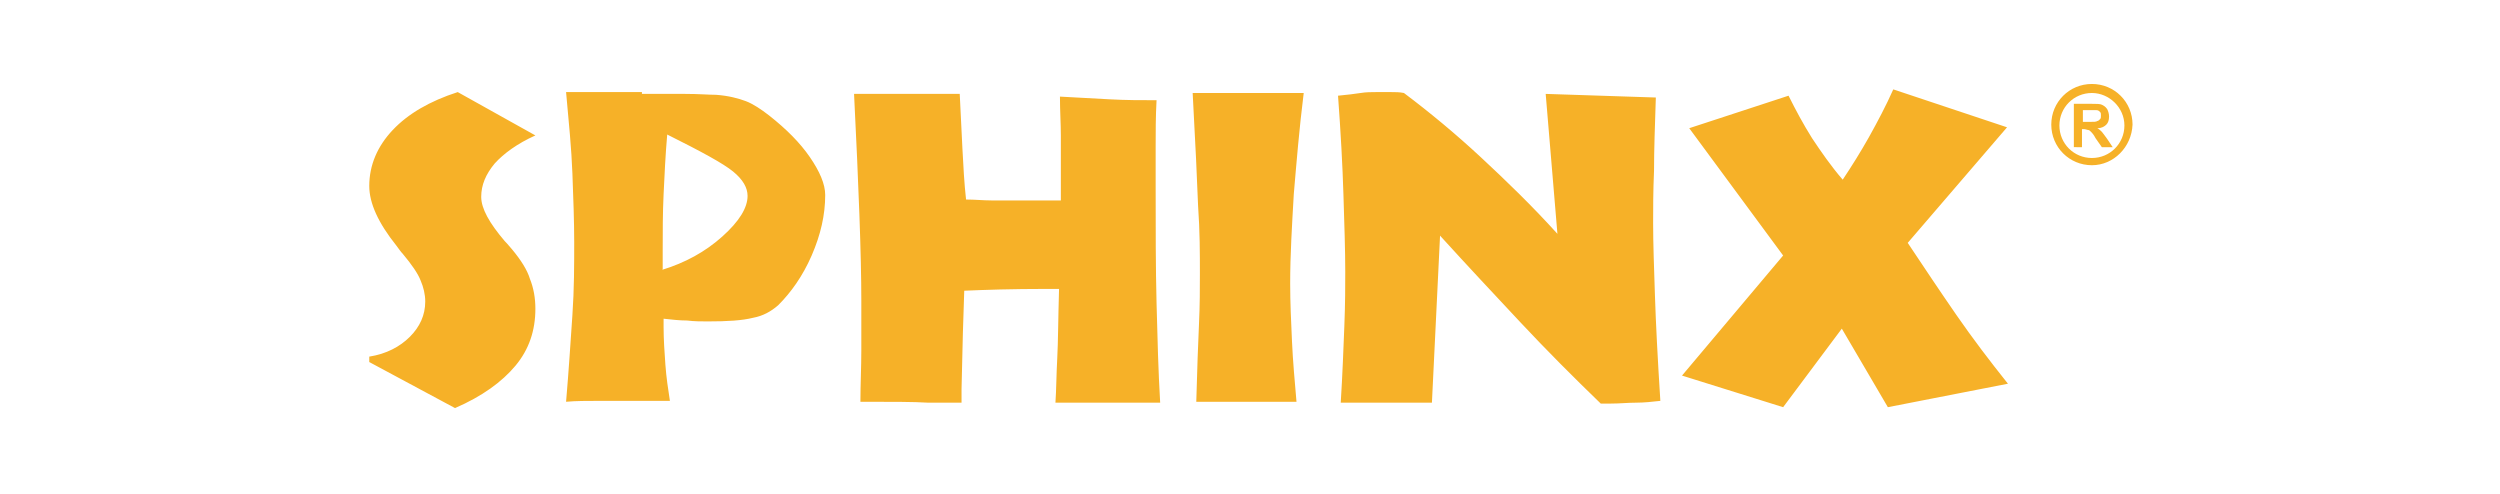 <?xml version="1.0" encoding="utf-8"?>
<!-- Generator: Adobe Illustrator 19.2.0, SVG Export Plug-In . SVG Version: 6.00 Build 0)  -->
<svg version="1.1" id="Layer_1" xmlns="http://www.w3.org/2000/svg" xmlns:xlink="http://www.w3.org/1999/xlink" x="0px" y="0px"
	 viewBox="0 0 276.9 54.7" style="enable-background:new 0 0 276.9 54.7;" xml:space="preserve">
<style type="text/css">
	.st0{fill:#FFFFFF;}
	.st1{clip-path:url(#SVGID_2_);}
	.st2{clip-path:url(#SVGID_6_);}
	.st3{fill:#54B948;}
	.st4{fill:#ED174F;}
	.st5{fill-rule:evenodd;clip-rule:evenodd;fill:#214A7F;}
	.st6{fill-rule:evenodd;clip-rule:evenodd;fill:#006C45;}
	.st7{fill-rule:evenodd;clip-rule:evenodd;fill:#006C46;}
	.st8{fill-rule:evenodd;clip-rule:evenodd;fill:#006E47;}
	.st9{fill-rule:evenodd;clip-rule:evenodd;fill:#006E48;}
	.st10{fill-rule:evenodd;clip-rule:evenodd;fill:#006E49;}
	.st11{fill-rule:evenodd;clip-rule:evenodd;fill:#00704A;}
	.st12{fill-rule:evenodd;clip-rule:evenodd;fill:#00704B;}
	.st13{fill-rule:evenodd;clip-rule:evenodd;fill:#00724D;}
	.st14{fill-rule:evenodd;clip-rule:evenodd;fill:#00724E;}
	.st15{fill-rule:evenodd;clip-rule:evenodd;fill:#00734E;}
	.st16{fill-rule:evenodd;clip-rule:evenodd;fill:#007450;}
	.st17{fill-rule:evenodd;clip-rule:evenodd;fill:#007551;}
	.st18{fill-rule:evenodd;clip-rule:evenodd;fill:#007652;}
	.st19{fill-rule:evenodd;clip-rule:evenodd;fill:#007653;}
	.st20{fill-rule:evenodd;clip-rule:evenodd;fill:#007753;}
	.st21{fill-rule:evenodd;clip-rule:evenodd;fill:#007755;}
	.st22{fill-rule:evenodd;clip-rule:evenodd;fill:#007956;}
	.st23{fill-rule:evenodd;clip-rule:evenodd;fill:#007957;}
	.st24{fill-rule:evenodd;clip-rule:evenodd;fill:#007B58;}
	.st25{fill-rule:evenodd;clip-rule:evenodd;fill:#007B59;}
	.st26{fill-rule:evenodd;clip-rule:evenodd;fill:#007B5A;}
	.st27{fill-rule:evenodd;clip-rule:evenodd;fill:#007C5A;}
	.st28{fill-rule:evenodd;clip-rule:evenodd;fill:#007D5C;}
	.st29{fill-rule:evenodd;clip-rule:evenodd;fill:#007D5D;}
	.st30{fill-rule:evenodd;clip-rule:evenodd;fill:#007F5E;}
	.st31{fill-rule:evenodd;clip-rule:evenodd;fill:#00805F;}
	.st32{fill-rule:evenodd;clip-rule:evenodd;fill:#008061;}
	.st33{fill-rule:evenodd;clip-rule:evenodd;fill:#008262;}
	.st34{fill-rule:evenodd;clip-rule:evenodd;fill:#008263;}
	.st35{fill-rule:evenodd;clip-rule:evenodd;fill:#008363;}
	.st36{fill-rule:evenodd;clip-rule:evenodd;fill:#008364;}
	.st37{fill-rule:evenodd;clip-rule:evenodd;fill:#008465;}
	.st38{fill-rule:evenodd;clip-rule:evenodd;fill:#058566;}
	.st39{fill-rule:evenodd;clip-rule:evenodd;fill:#068667;}
	.st40{fill-rule:evenodd;clip-rule:evenodd;fill:#108769;}
	.st41{fill-rule:evenodd;clip-rule:evenodd;fill:#17876A;}
	.st42{fill-rule:evenodd;clip-rule:evenodd;fill:#1E886A;}
	.st43{fill-rule:evenodd;clip-rule:evenodd;fill:#1E896C;}
	.st44{fill-rule:evenodd;clip-rule:evenodd;fill:#238A6C;}
	.st45{fill-rule:evenodd;clip-rule:evenodd;fill:#238A6D;}
	.st46{fill-rule:evenodd;clip-rule:evenodd;fill:#288C6E;}
	.st47{fill-rule:evenodd;clip-rule:evenodd;fill:#2C8D70;}
	.st48{fill-rule:evenodd;clip-rule:evenodd;fill:#308D70;}
	.st49{fill-rule:evenodd;clip-rule:evenodd;fill:#2F8D71;}
	.st50{fill-rule:evenodd;clip-rule:evenodd;fill:#348F72;}
	.st51{fill-rule:evenodd;clip-rule:evenodd;fill:#338F73;}
	.st52{fill-rule:evenodd;clip-rule:evenodd;fill:#379073;}
	.st53{fill-rule:evenodd;clip-rule:evenodd;fill:#389174;}
	.st54{fill-rule:evenodd;clip-rule:evenodd;fill:#3B9276;}
	.st55{fill-rule:evenodd;clip-rule:evenodd;fill:#3E9277;}
	.st56{fill-rule:evenodd;clip-rule:evenodd;fill:#429478;}
	.st57{fill-rule:evenodd;clip-rule:evenodd;fill:#419579;}
	.st58{fill-rule:evenodd;clip-rule:evenodd;fill:#449579;}
	.st59{fill-rule:evenodd;clip-rule:evenodd;fill:#44957B;}
	.st60{fill-rule:evenodd;clip-rule:evenodd;fill:#48977C;}
	.st61{fill-rule:evenodd;clip-rule:evenodd;fill:#4A987D;}
	.st62{fill-rule:evenodd;clip-rule:evenodd;fill:#4A987F;}
	.st63{fill-rule:evenodd;clip-rule:evenodd;fill:#4D987F;}
	.st64{fill-rule:evenodd;clip-rule:evenodd;fill:#4E9A80;}
	.st65{fill-rule:evenodd;clip-rule:evenodd;fill:#519B80;}
	.st66{fill-rule:evenodd;clip-rule:evenodd;fill:#509B81;}
	.st67{fill-rule:evenodd;clip-rule:evenodd;fill:#539B81;}
	.st68{fill-rule:evenodd;clip-rule:evenodd;fill:#549D84;}
	.st69{fill-rule:evenodd;clip-rule:evenodd;fill:#569D84;}
	.st70{fill-rule:evenodd;clip-rule:evenodd;fill:#599E85;}
	.st71{fill-rule:evenodd;clip-rule:evenodd;fill:#5CA088;}
	.st72{fill-rule:evenodd;clip-rule:evenodd;fill:#5EA188;}
	.st73{fill-rule:evenodd;clip-rule:evenodd;fill:#5EA189;}
	.st74{fill-rule:evenodd;clip-rule:evenodd;fill:#60A289;}
	.st75{fill-rule:evenodd;clip-rule:evenodd;fill:#61A38B;}
	.st76{fill-rule:evenodd;clip-rule:evenodd;fill:#64A48C;}
	.st77{fill-rule:evenodd;clip-rule:evenodd;fill:#63A48E;}
	.st78{fill-rule:evenodd;clip-rule:evenodd;fill:#66A58E;}
	.st79{fill-rule:evenodd;clip-rule:evenodd;fill:#67A68F;}
	.st80{fill-rule:evenodd;clip-rule:evenodd;fill:#69A78F;}
	.st81{fill-rule:evenodd;clip-rule:evenodd;fill:#69A790;}
	.st82{fill-rule:evenodd;clip-rule:evenodd;fill:#6BA892;}
	.st83{fill-rule:evenodd;clip-rule:evenodd;fill:#6FAA93;}
	.st84{fill-rule:evenodd;clip-rule:evenodd;fill:#6EAA95;}
	.st85{fill-rule:evenodd;clip-rule:evenodd;fill:#71AB95;}
	.st86{fill-rule:evenodd;clip-rule:evenodd;fill:#74AD98;}
	.st87{fill-rule:evenodd;clip-rule:evenodd;fill:#76AE99;}
	.st88{fill-rule:evenodd;clip-rule:evenodd;fill:#79AE99;}
	.st89{fill-rule:evenodd;clip-rule:evenodd;fill:#7AB09C;}
	.st90{fill-rule:evenodd;clip-rule:evenodd;fill:#7CB19C;}
	.st91{fill-rule:evenodd;clip-rule:evenodd;fill:#7CB19E;}
	.st92{fill-rule:evenodd;clip-rule:evenodd;fill:#7FB39F;}
	.st93{fill-rule:evenodd;clip-rule:evenodd;fill:#82B49F;}
	.st94{fill-rule:evenodd;clip-rule:evenodd;fill:#81B4A1;}
	.st95{fill-rule:evenodd;clip-rule:evenodd;fill:#84B5A3;}
	.st96{fill-rule:evenodd;clip-rule:evenodd;fill:#87B7A4;}
	.st97{fill-rule:evenodd;clip-rule:evenodd;fill:#87B7A6;}
	.st98{fill-rule:evenodd;clip-rule:evenodd;fill:#89B8A6;}
	.st99{fill-rule:evenodd;clip-rule:evenodd;fill:#8ABAA9;}
	.st100{fill-rule:evenodd;clip-rule:evenodd;fill:#8DBBA9;}
	.st101{fill-rule:evenodd;clip-rule:evenodd;fill:#8FBBAA;}
	.st102{fill-rule:evenodd;clip-rule:evenodd;fill:#92BEAD;}
	.st103{fill-rule:evenodd;clip-rule:evenodd;fill:#95BFAE;}
	.st104{fill-rule:evenodd;clip-rule:evenodd;fill:#95BFAF;}
	.st105{fill-rule:evenodd;clip-rule:evenodd;fill:#97C0AF;}
	.st106{fill-rule:evenodd;clip-rule:evenodd;fill:#97C0B1;}
	.st107{fill-rule:evenodd;clip-rule:evenodd;fill:#9AC2B2;}
	.st108{fill-rule:evenodd;clip-rule:evenodd;fill:#9DC3B4;}
	.st109{fill-rule:evenodd;clip-rule:evenodd;fill:#9EC5B6;}
	.st110{fill-rule:evenodd;clip-rule:evenodd;fill:#A0C6B6;}
	.st111{fill-rule:evenodd;clip-rule:evenodd;fill:#A0C6B7;}
	.st112{fill-rule:evenodd;clip-rule:evenodd;fill:#A2C7B7;}
	.st113{fill-rule:evenodd;clip-rule:evenodd;fill:#A2C7B9;}
	.st114{fill-rule:evenodd;clip-rule:evenodd;fill:#A5C7B9;}
	.st115{fill-rule:evenodd;clip-rule:evenodd;fill:#A6C9BA;}
	.st116{fill-rule:evenodd;clip-rule:evenodd;fill:#A8CABC;}
	.st117{fill-rule:evenodd;clip-rule:evenodd;fill:#ACCDBF;}
	.st118{fill-rule:evenodd;clip-rule:evenodd;fill:#AECEC1;}
	.st119{fill-rule:evenodd;clip-rule:evenodd;fill:#B2D0C4;}
	.st120{fill-rule:evenodd;clip-rule:evenodd;fill:#B4D1C5;}
	.st121{fill-rule:evenodd;clip-rule:evenodd;fill:#B4D1C6;}
	.st122{fill-rule:evenodd;clip-rule:evenodd;fill:#B8D4C8;}
	.st123{fill-rule:evenodd;clip-rule:evenodd;fill:#B8D4CA;}
	.st124{fill-rule:evenodd;clip-rule:evenodd;fill:#BAD5CA;}
	.st125{fill-rule:evenodd;clip-rule:evenodd;fill:#BCD6CB;}
	.st126{fill-rule:evenodd;clip-rule:evenodd;fill:#BED8CD;}
	.st127{fill-rule:evenodd;clip-rule:evenodd;fill:#C0D9CD;}
	.st128{fill-rule:evenodd;clip-rule:evenodd;fill:#C0D9CF;}
	.st129{fill-rule:evenodd;clip-rule:evenodd;fill:#C2DACF;}
	.st130{fill-rule:evenodd;clip-rule:evenodd;fill:#C4DBD2;}
	.st131{fill-rule:evenodd;clip-rule:evenodd;fill:#C6DCD2;}
	.st132{fill-rule:evenodd;clip-rule:evenodd;fill:#C8DDD4;}
	.st133{fill-rule:evenodd;clip-rule:evenodd;fill:#C8DDD6;}
	.st134{fill-rule:evenodd;clip-rule:evenodd;fill:#CCE0D8;}
	.st135{fill-rule:evenodd;clip-rule:evenodd;fill:#CFE1D8;}
	.st136{fill-rule:evenodd;clip-rule:evenodd;fill:#CEE1DA;}
	.st137{fill-rule:evenodd;clip-rule:evenodd;fill:#D0E3DB;}
	.st138{fill-rule:evenodd;clip-rule:evenodd;fill:#D3E4DC;}
	.st139{fill-rule:evenodd;clip-rule:evenodd;fill:#D3E4DD;}
	.st140{fill-rule:evenodd;clip-rule:evenodd;fill:#D5E5DE;}
	.st141{fill-rule:evenodd;clip-rule:evenodd;fill:#D5E5DF;}
	.st142{fill-rule:evenodd;clip-rule:evenodd;fill:#D7E6DF;}
	.st143{fill-rule:evenodd;clip-rule:evenodd;fill:#D9E8E1;}
	.st144{fill-rule:evenodd;clip-rule:evenodd;fill:#DCE9E3;}
	.st145{fill-rule:evenodd;clip-rule:evenodd;fill:#DEEAE3;}
	.st146{fill-rule:evenodd;clip-rule:evenodd;fill:#DEEAE5;}
	.st147{fill-rule:evenodd;clip-rule:evenodd;fill:#E2EDE7;}
	.st148{fill-rule:evenodd;clip-rule:evenodd;fill:#E2EDE9;}
	.st149{fill-rule:evenodd;clip-rule:evenodd;fill:#E5EEE9;}
	.st150{fill-rule:evenodd;clip-rule:evenodd;fill:#E9F1ED;}
	.st151{fill-rule:evenodd;clip-rule:evenodd;fill:#ECF2ED;}
	.st152{fill-rule:evenodd;clip-rule:evenodd;fill:#ECF3EF;}
	.st153{fill-rule:evenodd;clip-rule:evenodd;fill:#EEF4F2;}
	.st154{fill-rule:evenodd;clip-rule:evenodd;fill:#F1F7F4;}
	.st155{fill-rule:evenodd;clip-rule:evenodd;fill:#F4F8F5;}
	.st156{fill-rule:evenodd;clip-rule:evenodd;fill:#F4F8F7;}
	.st157{fill-rule:evenodd;clip-rule:evenodd;fill:#FBFDFB;}
	.st158{fill-rule:evenodd;clip-rule:evenodd;fill:#FFFFFF;}
	.st159{fill-rule:evenodd;clip-rule:evenodd;fill:#303D8F;}
	.st160{fill-rule:evenodd;clip-rule:evenodd;fill:#535C5F;}
	.st161{fill-rule:evenodd;clip-rule:evenodd;fill:#EF7E2A;}
	.st162{fill-rule:evenodd;clip-rule:evenodd;fill:#E8262B;}
	.st163{fill-rule:evenodd;clip-rule:evenodd;fill:#D02731;}
	.st164{fill:none;stroke:#FFFFFF;stroke-width:0.216;stroke-miterlimit:22.926;}
	.st165{fill-rule:evenodd;clip-rule:evenodd;fill:#2C2825;}
	.st166{clip-path:url(#SVGID_10_);}
	.st167{clip-path:url(#SVGID_14_);fill:url(#SVGID_15_);}
	.st168{clip-path:url(#SVGID_17_);fill:url(#SVGID_18_);}
	.st169{clip-path:url(#SVGID_20_);fill:url(#SVGID_21_);}
	.st170{clip-path:url(#SVGID_23_);fill:url(#SVGID_24_);}
	.st171{clip-path:url(#SVGID_26_);fill:url(#SVGID_27_);}
	.st172{fill:#626D76;}
	.st173{fill:#879AA4;}
	.st174{fill:#8F9DA5;}
	.st175{clip-path:url(#SVGID_29_);fill:url(#SVGID_30_);}
	.st176{clip-path:url(#SVGID_32_);fill:url(#SVGID_33_);}
	.st177{fill:#B5BEC4;}
	.st178{clip-path:url(#SVGID_35_);fill:url(#SVGID_36_);}
	.st179{fill:#505A62;}
	.st180{clip-path:url(#SVGID_38_);fill:url(#SVGID_39_);}
	.st181{clip-path:url(#SVGID_41_);fill:url(#SVGID_42_);}
	.st182{clip-path:url(#SVGID_44_);fill:url(#SVGID_45_);}
	.st183{clip-path:url(#SVGID_47_);}
	.st184{clip-path:url(#SVGID_51_);}
	.st185{fill:#706F6E;}
	.st186{fill-rule:evenodd;clip-rule:evenodd;}
	.st187{fill:#293033;}
	.st188{fill:#A6CA3C;}
	.st189{fill:#19181D;}
	.st190{fill-rule:evenodd;clip-rule:evenodd;fill:#F6B128;}
	.st191{fill:#F6B128;}
	.st192{fill:#2C2D2D;}
	.st193{fill-rule:evenodd;clip-rule:evenodd;fill:#007FC3;}
</style>
<g>
	<path class="st190" d="M40.9,40.1l0-0.6c1.9-0.3,3.4-1.1,4.5-2.2c1.1-1.1,1.7-2.4,1.7-3.9c0-0.8-0.2-1.6-0.5-2.3
		c-0.3-0.8-1-1.8-2-3c-0.2-0.2-0.4-0.5-0.7-0.9c-2-2.5-3-4.7-3-6.6c0-2.3,0.9-4.4,2.6-6.2c1.7-1.8,4.1-3.2,7.2-4.2l8.6,4.8
		c-2,0.9-3.5,2-4.5,3.1c-1,1.2-1.5,2.4-1.5,3.7c0,1.3,0.9,2.9,2.6,4.9c0.4,0.4,0.6,0.7,0.8,0.9c1,1.2,1.7,2.3,2,3.3
		c0.4,1,0.6,2.1,0.6,3.3c0,2.4-0.7,4.5-2.2,6.3c-1.5,1.8-3.7,3.4-6.7,4.7L40.9,40.1z M73.3,29.9c2.6-0.8,4.8-2,6.7-3.7
		c1.9-1.7,2.8-3.2,2.8-4.5c0-0.9-0.5-1.8-1.6-2.7c-1.1-0.9-3.5-2.2-7.3-4.1c-0.2,2.3-0.3,4.5-0.4,6.6c-0.1,2.1-0.1,4.2-0.1,6.2V29.9
		z M71.1,10.4c1.7,0,3.3,0,4.8,0c1.5,0,2.6,0.1,3.4,0.1c1.4,0.1,2.5,0.4,3.3,0.7c0.8,0.3,1.7,0.9,2.6,1.6c1.9,1.5,3.4,3,4.5,4.6
		c1.1,1.6,1.7,3,1.7,4.2c0,2.2-0.5,4.4-1.5,6.7c-1,2.3-2.3,4.1-3.7,5.5c-0.8,0.7-1.7,1.2-2.8,1.4c-1.2,0.3-2.8,0.4-5,0.4
		c-0.7,0-1.5,0-2.3-0.1c-0.8,0-1.7-0.1-2.6-0.2v0.9c0,1.4,0.1,2.8,0.2,4.2c0.1,1.4,0.3,2.7,0.5,4c-0.9,0-2.1,0-3.3,0
		c-1.3,0-2.1,0-2.4,0c-0.2,0-0.9,0-2.2,0c-1.3,0-2.5,0-3.6,0.1c0.3-3.5,0.5-6.7,0.7-9.6c0.2-2.9,0.2-5.6,0.2-8.1
		c0-2.3-0.1-4.9-0.2-7.6c-0.1-2.7-0.4-5.7-0.7-9H71.1z M95.3,44.5c0-1.9,0.1-3.8,0.1-5.7c0-1.9,0-3.7,0-5.5c0-5.1-0.3-12.7-0.8-22.8
		v-0.1c0.8,0,1.7,0,2.5,0c0.8,0,1.8,0,2.8,0c1.6,0,2.9,0,3.8,0c0.9,0,1.8,0,2.6,0c0.1,2.1,0.2,4.2,0.3,6.1c0.1,1.9,0.2,3.8,0.4,5.6
		c1,0,1.9,0.1,2.8,0.1c0.9,0,1.8,0,2.6,0c0.6,0,1.8,0,3.7,0c0.6,0,1.1,0,1.4,0v-3.9c0-1,0-2.1,0-3.3c0-1.3-0.1-2.7-0.1-4.3
		c1.9,0.1,3.7,0.2,5.5,0.3c1.8,0.1,3.5,0.1,5.2,0.1c-0.1,1.8-0.1,3.6-0.1,5.2c0,1.6,0,3.1,0,4.3c0,4.7,0,9,0.1,13
		c0.1,4,0.2,7.6,0.4,11c-1,0-1.9,0-2.8,0c-0.9,0-1.7,0-2.5,0c-1,0-2.1,0-3.1,0c-1,0-2.1,0-3.2,0c0.1-1.4,0.1-3.1,0.2-4.9
		c0.1-1.8,0.1-4.4,0.2-7.7c-0.3,0-0.8,0-1.4,0c-3.8,0-6.8,0.1-9.1,0.2c-0.1,2.6-0.2,6.2-0.3,10.9c0,0.7,0,1.2,0,1.5
		c-1,0-2.2,0-3.7,0C101.2,44.5,98.8,44.5,95.3,44.5z M132.5,44.5c0.1-3.6,0.2-6.5,0.3-8.6c0.1-2.1,0.1-4,0.1-5.6
		c0-2.2,0-4.7-0.2-7.5c-0.1-2.8-0.3-6.9-0.6-12.5h4.7h7.6c-0.5,4-0.8,7.7-1.1,11.2c-0.2,3.5-0.4,6.7-0.4,9.9c0,2.1,0.1,4.2,0.2,6.4
		c0.1,2.2,0.3,4.4,0.5,6.7c-0.9,0-1.8,0-2.7,0c-0.9,0-1.7,0-2.4,0c-1,0-2,0-3,0C134.6,44.5,133.6,44.5,132.5,44.5z M148.5,44.6
		c0.2-3.2,0.3-6,0.4-8.5c0.1-2.5,0.1-4.5,0.1-6c0-2.4-0.1-5.3-0.2-8.5c-0.1-3.3-0.3-6.9-0.6-11c1-0.1,1.9-0.2,2.5-0.3
		c0.6-0.1,1.2-0.1,1.7-0.1c0.6,0,1.2,0,1.7,0c0.5,0,0.9,0,1.4,0.1c2.8,2.1,5.7,4.5,8.5,7.1c2.8,2.6,5.7,5.4,8.5,8.5l-1.3-15.5
		l12.2,0.4c-0.1,3.1-0.2,5.8-0.2,8.1c-0.1,2.3-0.1,4.3-0.1,5.8c0,2.3,0.1,4.9,0.2,8c0.1,3.1,0.3,7,0.6,11.7
		c-0.9,0.1-1.8,0.2-2.7,0.2c-0.9,0-1.8,0.1-2.8,0.1h-1.1c-3-2.9-6-5.9-8.9-9c-2.9-3.1-5.9-6.3-8.9-9.6l-0.9,18.5L148.5,44.6z
		 M209.7,9.9l12.6,4.2l-11,12.8c1.8,2.7,3.6,5.4,5.4,8c1.8,2.6,3.7,5.1,5.7,7.6l-13.3,2.6l-5.1-8.7l-6.5,8.7l-11.2-3.5l11.2-13.3
		l-10.4-14.1l11-3.6c0.8,1.6,1.6,3.1,2.6,4.7c1,1.5,2.1,3.1,3.4,4.6c1-1.5,2-3.1,2.9-4.7C208,13.4,208.9,11.7,209.7,9.9z"/>
	<path class="st191" d="M231.7,18.3c-2.5,0-4.5-2-4.5-4.5c0-2.5,2-4.5,4.5-4.5c2.5,0,4.5,2,4.5,4.5
		C236.1,16.3,234.1,18.3,231.7,18.3 M231.7,10.3c-2,0-3.6,1.6-3.6,3.6c0,2,1.6,3.6,3.6,3.6c2,0,3.6-1.6,3.6-3.6
		C235.3,11.9,233.6,10.3,231.7,10.3z"/>
	<path class="st190" d="M229.7,16.3v-4.8h2c0.5,0,0.9,0,1.1,0.1c0.2,0.1,0.4,0.2,0.6,0.5c0.1,0.2,0.2,0.5,0.2,0.8
		c0,0.4-0.1,0.7-0.3,0.9c-0.2,0.2-0.5,0.4-1,0.4c0.2,0.1,0.4,0.3,0.5,0.4c0.1,0.1,0.3,0.4,0.6,0.8l0.6,0.9h-1.2l-0.7-1
		c-0.2-0.4-0.4-0.6-0.5-0.7c-0.1-0.1-0.2-0.2-0.3-0.2c-0.1,0-0.3-0.1-0.5-0.1h-0.2v2H229.7z M230.7,13.5h0.7c0.5,0,0.8,0,0.9-0.1
		c0.1,0,0.2-0.1,0.3-0.2c0.1-0.1,0.1-0.2,0.1-0.4c0-0.2,0-0.3-0.1-0.4c-0.1-0.1-0.2-0.2-0.4-0.2c-0.1,0-0.3,0-0.7,0h-0.8V13.5z"/>
</g>
</svg>
